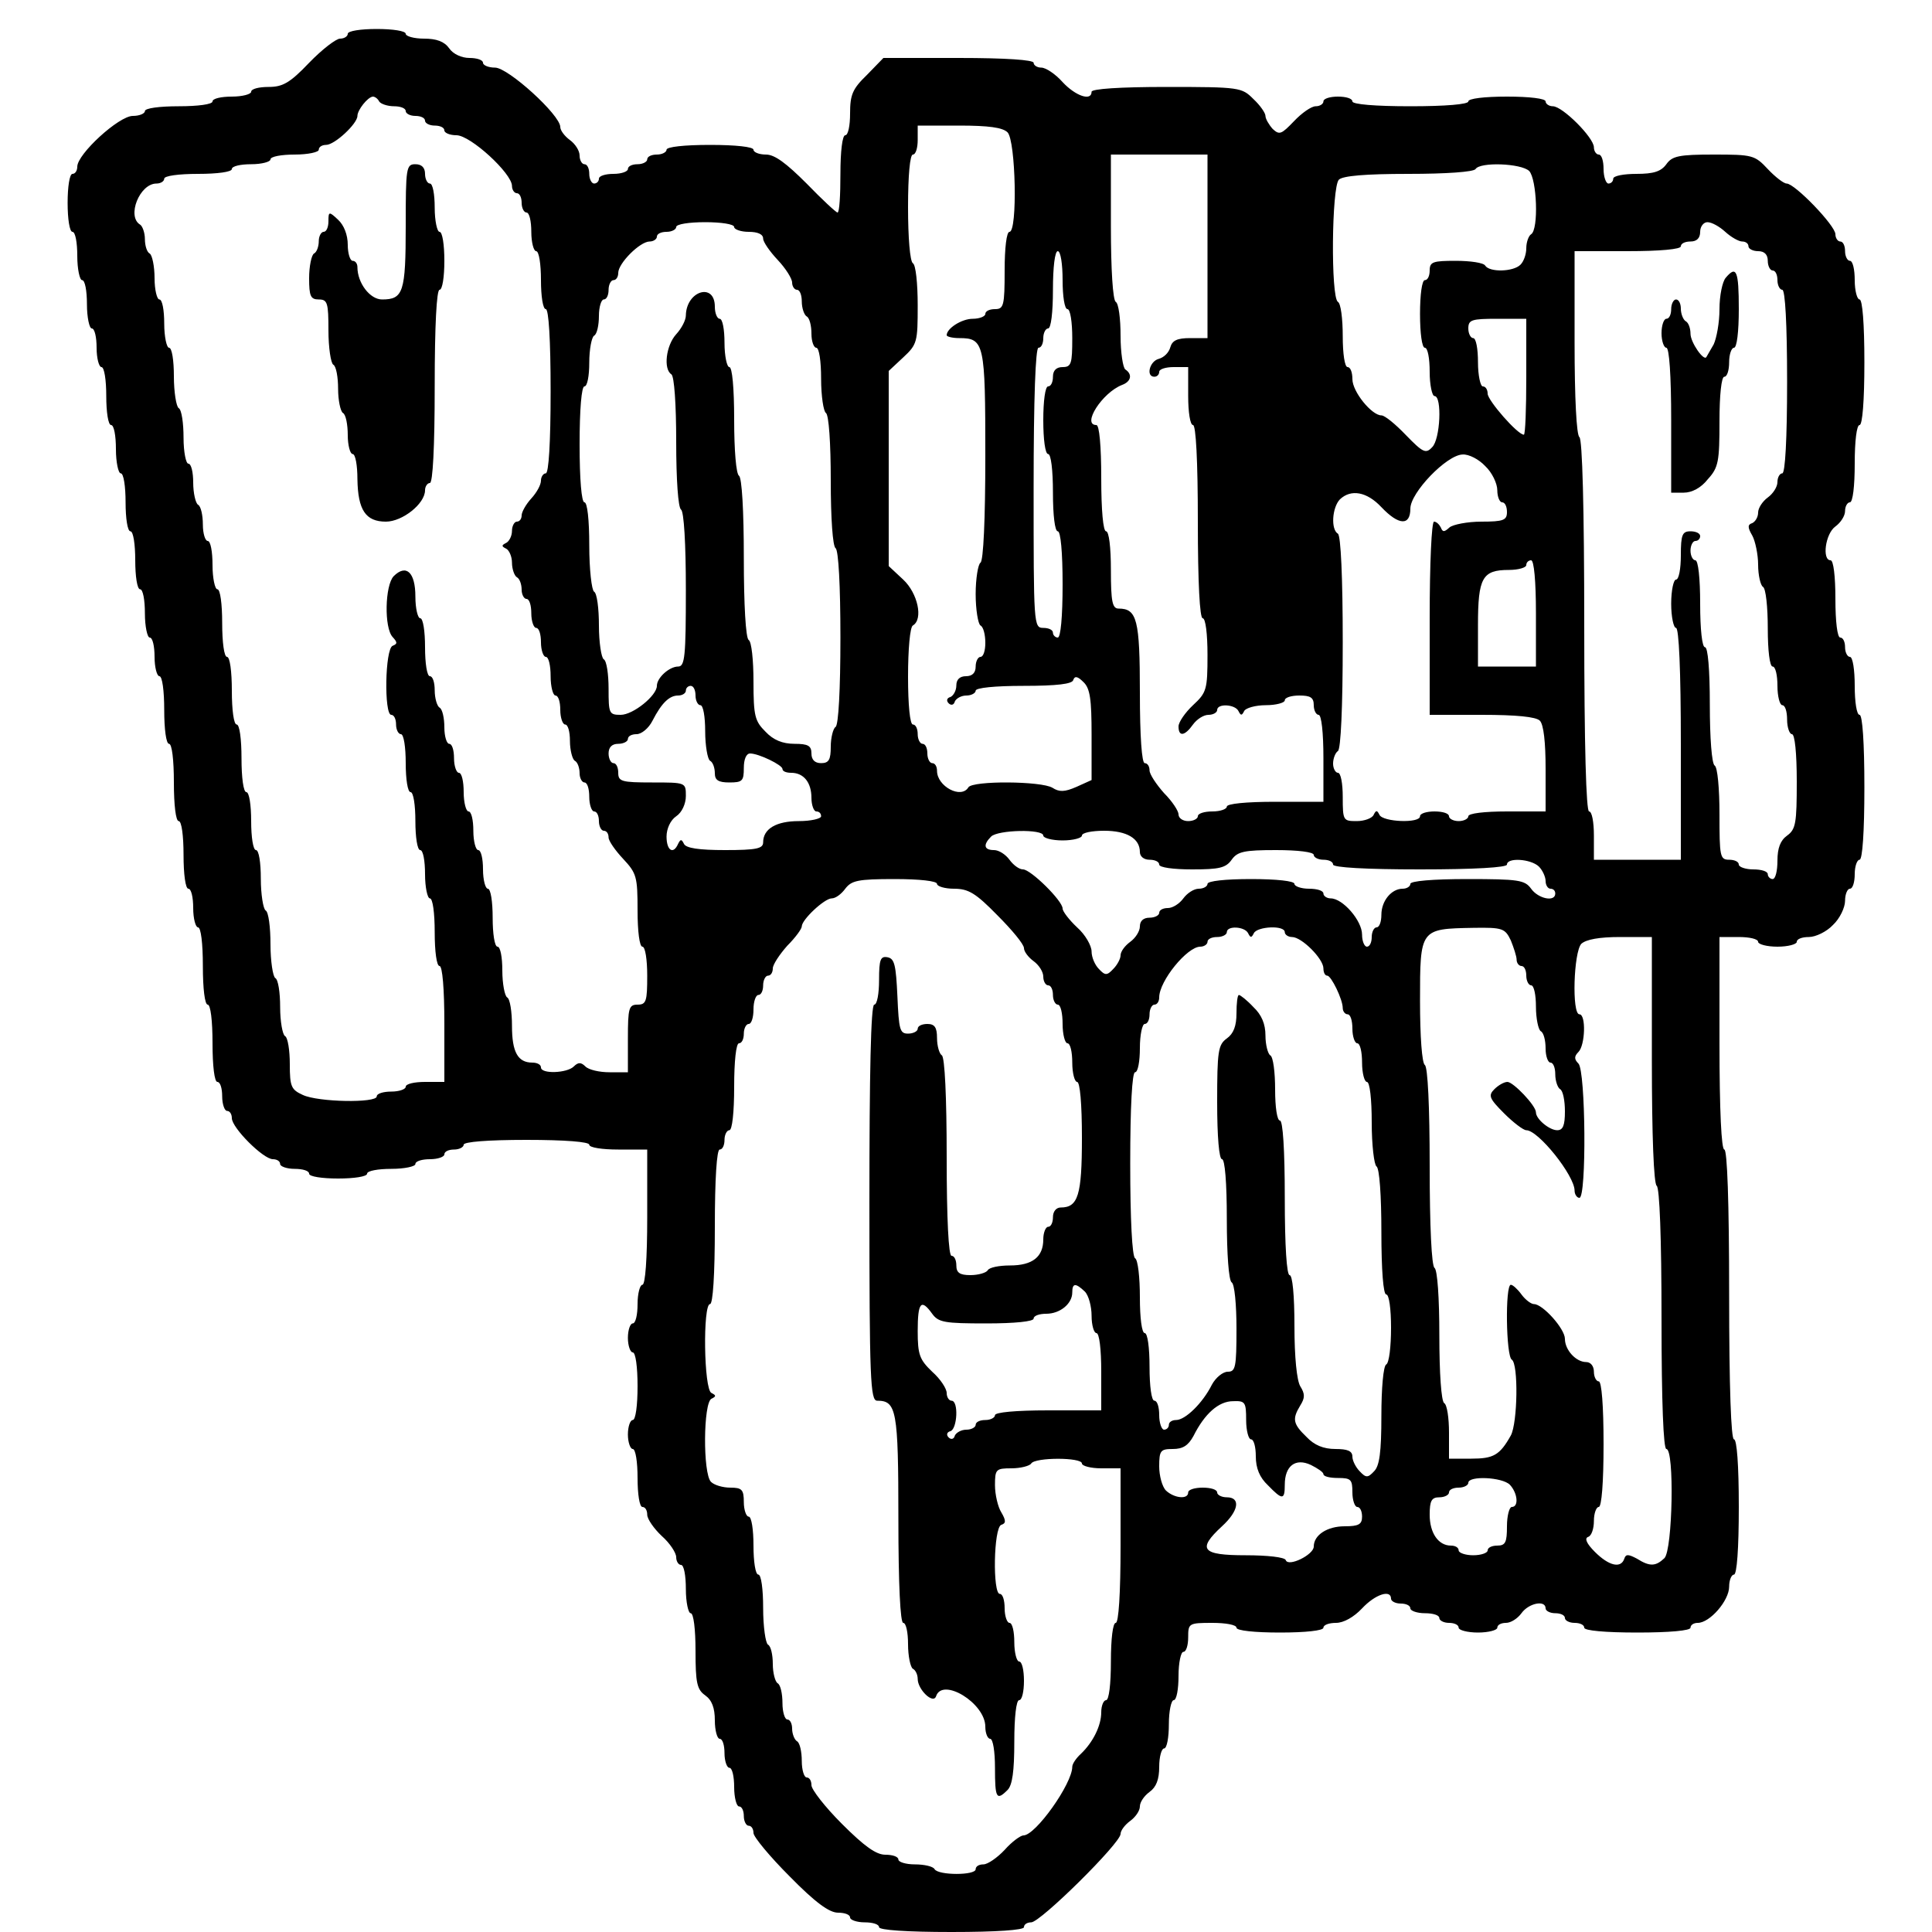 <?xml version="1.0" standalone="no"?>
<!DOCTYPE svg PUBLIC "-//W3C//DTD SVG 20010904//EN"
 "http://www.w3.org/TR/2001/REC-SVG-20010904/DTD/svg10.dtd">
<svg version="1.0" xmlns="http://www.w3.org/2000/svg"
 width="400pt" height="400pt" viewBox="0 0 400 400"
 preserveAspectRatio="xMidYMid meet">
<g transform="translate(0,400) scale(0.1,-0.1)"
fill="#000000" stroke="none">
<path d="M720 3930 c0 -5 -7 -10 -16 -10 -8 0 -37 -22 -64 -50 -40 -42 -55
-50 -84 -50 -20 0 -36 -4 -36 -10 0 -5 -18 -10 -40 -10 -22 0 -40 -4 -40 -10
0 -6 -30 -10 -70 -10 -40 0 -70 -4 -70 -10 0 -5 -11 -10 -25 -10 -29 0 -115
-79 -115 -105 0 -8 -4 -15 -10 -15 -6 0 -10 -27 -10 -60 0 -33 4 -60 10 -60 6
0 10 -22 10 -50 0 -27 5 -50 10 -50 6 0 10 -22 10 -50 0 -27 5 -50 10 -50 6 0
10 -18 10 -40 0 -22 5 -40 10 -40 6 0 10 -27 10 -60 0 -33 4 -60 10 -60 6 0
10 -22 10 -50 0 -27 5 -50 10 -50 6 0 10 -27 10 -60 0 -33 4 -60 10 -60 6 0
10 -27 10 -60 0 -33 4 -60 10 -60 6 0 10 -22 10 -50 0 -27 5 -50 10 -50 6 0
10 -18 10 -40 0 -22 5 -40 10 -40 6 0 10 -30 10 -70 0 -40 4 -70 10 -70 6 0
10 -33 10 -80 0 -47 4 -80 10 -80 6 0 10 -30 10 -70 0 -40 4 -70 10 -70 6 0
10 -18 10 -40 0 -22 5 -40 10 -40 6 0 10 -33 10 -80 0 -47 4 -80 10 -80 6 0
10 -33 10 -80 0 -47 4 -80 10 -80 6 0 10 -13 10 -30 0 -16 5 -30 10 -30 6 0
10 -7 10 -15 0 -20 65 -85 85 -85 8 0 15 -4 15 -10 0 -5 14 -10 30 -10 17 0
30 -4 30 -10 0 -6 27 -10 60 -10 33 0 60 4 60 10 0 6 23 10 50 10 28 0 50 5
50 10 0 6 14 10 30 10 17 0 30 5 30 10 0 6 9 10 20 10 11 0 20 5 20 10 0 6 50
10 130 10 80 0 130 -4 130 -10 0 -6 27 -10 60 -10 l60 0 0 -140 c0 -87 -4
-140 -10 -140 -5 0 -10 -18 -10 -40 0 -22 -4 -40 -10 -40 -5 0 -10 -13 -10
-30 0 -16 5 -30 10 -30 6 0 10 -30 10 -70 0 -40 -4 -70 -10 -70 -5 0 -10 -13
-10 -30 0 -16 5 -30 10 -30 6 0 10 -27 10 -60 0 -33 4 -60 10 -60 6 0 10 -7
10 -16 0 -9 14 -29 30 -44 17 -15 30 -35 30 -44 0 -9 5 -16 10 -16 6 0 10 -22
10 -50 0 -27 5 -50 10 -50 6 0 10 -33 10 -78 0 -66 3 -80 20 -92 14 -10 20
-26 20 -52 0 -21 5 -38 10 -38 6 0 10 -13 10 -30 0 -16 5 -30 10 -30 6 0 10
-18 10 -40 0 -22 5 -40 10 -40 6 0 10 -9 10 -20 0 -11 5 -20 10 -20 6 0 10 -7
10 -15 0 -8 34 -49 75 -90 53 -54 82 -75 100 -75 14 0 25 -4 25 -10 0 -5 14
-10 30 -10 17 0 30 -4 30 -10 0 -6 57 -10 150 -10 93 0 150 4 150 10 0 6 7 10
15 10 19 0 185 164 185 183 0 7 9 19 20 27 11 8 20 21 20 30 0 9 9 22 20 30
14 10 20 26 20 52 0 21 5 38 10 38 6 0 10 23 10 50 0 28 5 50 10 50 6 0 10 23
10 50 0 28 5 50 10 50 6 0 10 14 10 30 0 29 1 30 50 30 28 0 50 -4 50 -10 0
-6 37 -10 90 -10 53 0 90 4 90 10 0 6 12 10 26 10 16 0 37 12 54 30 27 29 60
40 60 20 0 -5 9 -10 20 -10 11 0 20 -4 20 -10 0 -5 14 -10 30 -10 17 0 30 -4
30 -10 0 -5 9 -10 20 -10 11 0 20 -4 20 -10 0 -5 18 -10 40 -10 22 0 40 5 40
10 0 6 8 10 18 10 10 0 24 9 32 20 15 21 50 28 50 10 0 -5 9 -10 20 -10 11 0
20 -4 20 -10 0 -5 9 -10 20 -10 11 0 20 -4 20 -10 0 -6 43 -10 110 -10 67 0
110 4 110 10 0 6 7 10 15 10 25 0 65 46 65 75 0 14 5 25 10 25 6 0 10 53 10
140 0 87 -4 140 -10 140 -6 0 -10 107 -10 300 0 193 -4 300 -10 300 -6 0 -10
80 -10 220 l0 220 40 0 c22 0 40 -4 40 -10 0 -5 18 -10 40 -10 22 0 40 5 40
10 0 6 11 10 25 10 14 0 37 11 50 25 14 13 25 36 25 50 0 14 5 25 10 25 6 0
10 14 10 30 0 17 5 30 10 30 6 0 10 57 10 150 0 93 -4 150 -10 150 -6 0 -10
27 -10 60 0 33 -4 60 -10 60 -5 0 -10 9 -10 20 0 11 -4 20 -10 20 -6 0 -10 33
-10 80 0 47 -4 80 -10 80 -18 0 -11 55 10 70 11 8 20 22 20 32 0 10 5 18 10
18 6 0 10 33 10 80 0 47 4 80 10 80 6 0 10 50 10 130 0 80 -4 130 -10 130 -5
0 -10 18 -10 40 0 22 -4 40 -10 40 -5 0 -10 9 -10 20 0 11 -4 20 -10 20 -5 0
-10 7 -10 15 0 18 -84 105 -101 105 -6 0 -24 14 -39 30 -27 29 -32 30 -112 30
-72 0 -86 -3 -98 -20 -11 -15 -26 -20 -62 -20 -26 0 -48 -4 -48 -10 0 -5 -4
-10 -10 -10 -5 0 -10 14 -10 30 0 17 -4 30 -10 30 -5 0 -10 7 -10 15 0 20 -65
85 -85 85 -8 0 -15 5 -15 10 0 6 -33 10 -80 10 -47 0 -80 -4 -80 -10 0 -6 -47
-10 -120 -10 -73 0 -120 4 -120 10 0 6 -13 10 -30 10 -16 0 -30 -4 -30 -10 0
-5 -7 -10 -16 -10 -9 0 -29 -14 -45 -31 -26 -27 -30 -29 -44 -16 -8 9 -15 21
-15 27 0 6 -11 22 -25 35 -24 24 -28 25 -180 25 -97 0 -155 -4 -155 -10 0 -20
-33 -9 -60 20 -15 17 -35 30 -44 30 -9 0 -16 5 -16 10 0 6 -58 10 -155 10
l-156 0 -34 -35 c-30 -29 -35 -41 -35 -80 0 -25 -4 -45 -10 -45 -6 0 -10 -33
-10 -80 0 -44 -2 -80 -6 -80 -3 0 -32 27 -64 60 -42 42 -66 60 -84 60 -15 0
-26 5 -26 10 0 6 -37 10 -90 10 -53 0 -90 -4 -90 -10 0 -5 -9 -10 -20 -10 -11
0 -20 -4 -20 -10 0 -5 -9 -10 -20 -10 -11 0 -20 -4 -20 -10 0 -5 -13 -10 -30
-10 -16 0 -30 -4 -30 -10 0 -5 -4 -10 -10 -10 -5 0 -10 9 -10 20 0 11 -4 20
-10 20 -5 0 -10 8 -10 18 0 10 -9 24 -20 32 -11 8 -20 20 -20 27 0 25 -108
123 -135 123 -14 0 -25 5 -25 10 0 6 -13 10 -28 10 -16 0 -34 8 -42 20 -10 14
-26 20 -52 20 -21 0 -38 5 -38 10 0 6 -27 10 -60 10 -33 0 -60 -4 -60 -10z
m65 -140 c3 -5 17 -10 31 -10 13 0 24 -4 24 -10 0 -5 9 -10 20 -10 11 0 20 -4
20 -10 0 -5 9 -10 20 -10 11 0 20 -4 20 -10 0 -5 11 -10 25 -10 29 0 115 -79
115 -105 0 -8 5 -15 10 -15 6 0 10 -9 10 -20 0 -11 5 -20 10 -20 6 0 10 -18
10 -40 0 -22 5 -40 10 -40 6 0 10 -27 10 -60 0 -33 4 -60 10 -60 6 0 10 -63
10 -170 0 -107 -4 -170 -10 -170 -5 0 -10 -7 -10 -15 0 -9 -9 -25 -20 -37 -11
-12 -20 -28 -20 -35 0 -7 -4 -13 -10 -13 -5 0 -10 -9 -10 -19 0 -11 -6 -22
-12 -25 -10 -5 -10 -7 0 -12 6 -3 12 -16 12 -29 0 -13 5 -27 10 -30 6 -3 10
-15 10 -26 0 -10 5 -19 10 -19 6 0 10 -13 10 -30 0 -16 5 -30 10 -30 6 0 10
-13 10 -30 0 -16 5 -30 10 -30 6 0 10 -18 10 -40 0 -22 5 -40 10 -40 6 0 10
-13 10 -30 0 -16 5 -30 10 -30 6 0 10 -15 10 -34 0 -19 5 -38 10 -41 6 -3 10
-15 10 -26 0 -10 5 -19 10 -19 6 0 10 -13 10 -30 0 -16 5 -30 10 -30 6 0 10
-9 10 -20 0 -11 5 -20 10 -20 6 0 10 -6 10 -14 0 -7 14 -27 30 -44 28 -30 30
-37 30 -107 0 -43 4 -75 10 -75 6 0 10 -27 10 -60 0 -53 -2 -60 -20 -60 -18 0
-20 -7 -20 -70 l0 -70 -38 0 c-21 0 -43 5 -50 12 -9 9 -15 9 -24 0 -14 -14
-68 -16 -68 -2 0 6 -8 10 -18 10 -30 0 -42 22 -42 76 0 29 -4 56 -10 59 -5 3
-10 28 -10 56 0 27 -4 49 -10 49 -6 0 -10 27 -10 60 0 33 -4 60 -10 60 -5 0
-10 18 -10 40 0 22 -4 40 -10 40 -5 0 -10 18 -10 40 0 22 -4 40 -10 40 -5 0
-10 18 -10 40 0 22 -4 40 -10 40 -5 0 -10 14 -10 30 0 17 -4 30 -10 30 -5 0
-10 15 -10 34 0 19 -4 38 -10 41 -5 3 -10 19 -10 36 0 16 -4 29 -10 29 -6 0
-10 27 -10 60 0 33 -4 60 -10 60 -5 0 -10 20 -10 45 0 50 -19 68 -45 42 -18
-19 -20 -107 -2 -126 10 -11 10 -14 0 -18 -16 -6 -18 -143 -3 -143 6 0 10 -9
10 -20 0 -11 5 -20 10 -20 6 0 10 -27 10 -60 0 -33 4 -60 10 -60 6 0 10 -27
10 -60 0 -33 4 -60 10 -60 6 0 10 -22 10 -50 0 -27 5 -50 10 -50 6 0 10 -30
10 -70 0 -40 4 -70 10 -70 6 0 10 -47 10 -120 l0 -120 -40 0 c-22 0 -40 -4
-40 -10 0 -5 -13 -10 -30 -10 -16 0 -30 -4 -30 -10 0 -14 -121 -12 -153 3 -24
11 -27 17 -27 64 0 28 -4 55 -10 58 -5 3 -10 30 -10 60 0 30 -4 57 -10 60 -5
3 -10 35 -10 70 0 35 -4 67 -10 70 -5 3 -10 33 -10 66 0 33 -4 59 -10 59 -6 0
-10 27 -10 60 0 33 -4 60 -10 60 -6 0 -10 30 -10 70 0 40 -4 70 -10 70 -6 0
-10 30 -10 70 0 40 -4 70 -10 70 -6 0 -10 30 -10 70 0 40 -4 70 -10 70 -5 0
-10 23 -10 50 0 28 -4 50 -10 50 -5 0 -10 15 -10 34 0 19 -4 38 -10 41 -5 3
-10 24 -10 46 0 21 -4 39 -10 39 -5 0 -10 24 -10 54 0 30 -4 58 -10 61 -5 3
-10 33 -10 66 0 33 -4 59 -10 59 -5 0 -10 23 -10 50 0 28 -4 50 -10 50 -5 0
-10 20 -10 44 0 25 -5 48 -10 51 -6 3 -10 17 -10 30 0 13 -5 27 -10 30 -28 17
-1 85 34 85 9 0 16 5 16 10 0 6 30 10 70 10 40 0 70 4 70 10 0 6 18 10 40 10
22 0 40 5 40 10 0 6 23 10 50 10 28 0 50 5 50 10 0 6 7 10 15 10 18 0 65 44
65 60 0 12 21 39 32 40 4 0 10 -4 13 -10z m1301 -64 c17 -17 21 -206 4 -206
-6 0 -10 -33 -10 -80 0 -73 -2 -80 -20 -80 -11 0 -20 -4 -20 -10 0 -5 -12 -10
-26 -10 -23 0 -54 -20 -54 -34 0 -3 12 -6 26 -6 52 0 54 -11 54 -244 0 -132
-4 -217 -10 -221 -5 -3 -10 -33 -10 -65 0 -32 5 -62 10 -65 6 -3 10 -19 10
-36 0 -16 -4 -29 -10 -29 -5 0 -10 -9 -10 -20 0 -13 -7 -20 -20 -20 -13 0 -20
-7 -20 -19 0 -11 -6 -21 -12 -24 -8 -2 -9 -8 -4 -13 5 -5 11 -4 13 4 3 6 13
12 24 12 10 0 19 5 19 10 0 6 40 10 99 10 70 0 101 4 103 12 3 9 9 8 21 -4 14
-13 17 -36 17 -110 l0 -93 -31 -14 c-25 -11 -36 -11 -50 -2 -23 14 -165 15
-174 1 -15 -25 -65 2 -65 34 0 9 -4 16 -10 16 -5 0 -10 9 -10 20 0 11 -4 20
-10 20 -5 0 -10 9 -10 20 0 11 -4 20 -10 20 -6 0 -10 40 -10 99 0 56 4 103 10
106 22 13 10 67 -20 95 l-30 28 0 202 0 202 30 28 c29 27 30 32 30 108 0 45
-4 84 -10 87 -6 4 -10 53 -10 116 0 66 4 109 10 109 6 0 10 14 10 30 l0 30 86
0 c61 0 90 -4 100 -14z m414 -236 l0 -190 -36 0 c-27 0 -37 -5 -41 -19 -3 -11
-13 -21 -24 -24 -19 -5 -27 -37 -9 -37 6 0 10 5 10 10 0 6 14 10 30 10 l30 0
0 -60 c0 -33 4 -60 10 -60 6 0 10 -73 10 -200 0 -127 4 -200 10 -200 6 0 10
-32 10 -76 0 -72 -2 -78 -30 -104 -16 -15 -30 -35 -30 -44 0 -22 13 -20 30 4
8 11 22 20 32 20 10 0 18 5 18 10 0 14 37 12 44 -2 5 -10 7 -10 12 0 3 6 23
12 45 12 21 0 39 5 39 10 0 6 14 10 30 10 23 0 30 -4 30 -20 0 -11 5 -20 10
-20 6 0 10 -37 10 -90 l0 -90 -100 0 c-60 0 -100 -4 -100 -10 0 -5 -13 -10
-30 -10 -16 0 -30 -4 -30 -10 0 -5 -9 -10 -20 -10 -11 0 -20 6 -20 14 0 7 -13
27 -30 44 -16 18 -30 39 -30 47 0 8 -4 15 -10 15 -6 0 -10 55 -10 146 0 151
-6 174 -44 174 -13 0 -16 14 -16 80 0 47 -4 80 -10 80 -6 0 -10 43 -10 110 0
67 -4 110 -10 110 -31 0 12 67 53 83 19 7 22 22 7 32 -5 3 -10 35 -10 70 0 35
-4 67 -10 70 -6 4 -10 67 -10 156 l0 149 100 0 100 0 0 -190z m666 156 c16
-17 20 -121 4 -131 -5 -3 -10 -16 -10 -29 0 -12 -5 -27 -12 -34 -15 -15 -64
-16 -73 -2 -3 6 -31 10 -61 10 -47 0 -54 -2 -54 -20 0 -11 -4 -20 -10 -20 -6
0 -10 -30 -10 -70 0 -40 4 -70 10 -70 6 0 10 -22 10 -50 0 -27 5 -50 10 -50
16 0 12 -90 -5 -106 -13 -14 -19 -11 -54 25 -22 23 -44 41 -51 41 -20 0 -60
49 -60 75 0 14 -4 25 -10 25 -6 0 -10 28 -10 64 0 36 -4 68 -10 71 -15 9 -13
238 2 253 8 8 55 12 144 12 78 0 135 4 139 10 9 15 94 12 111 -4z m-1646 -116
c0 -5 14 -10 30 -10 19 0 30 -5 30 -14 0 -7 14 -27 30 -44 17 -18 30 -39 30
-47 0 -8 5 -15 10 -15 6 0 10 -11 10 -24 0 -14 5 -28 10 -31 6 -3 10 -19 10
-36 0 -16 5 -29 10 -29 6 0 10 -28 10 -64 0 -36 5 -68 10 -71 6 -4 10 -62 10
-140 0 -78 4 -136 10 -140 6 -4 10 -77 10 -185 0 -108 -4 -181 -10 -185 -5 -3
-10 -22 -10 -41 0 -27 -4 -34 -20 -34 -13 0 -20 7 -20 20 0 16 -7 20 -35 20
-25 0 -44 8 -60 25 -22 22 -25 32 -25 104 0 44 -4 83 -10 86 -6 4 -10 72 -10
170 0 98 -4 166 -10 170 -6 4 -10 53 -10 116 0 66 -4 109 -10 109 -5 0 -10 23
-10 50 0 28 -4 50 -10 50 -5 0 -10 11 -10 25 0 51 -59 33 -60 -18 0 -10 -9
-27 -20 -39 -21 -23 -27 -72 -10 -83 6 -4 10 -62 10 -140 0 -78 4 -136 10
-140 6 -4 10 -70 10 -166 0 -138 -2 -159 -16 -159 -18 0 -44 -23 -44 -40 0
-20 -49 -60 -75 -60 -24 0 -25 3 -25 54 0 30 -4 58 -10 61 -5 3 -10 35 -10 70
0 35 -4 67 -10 70 -5 3 -10 46 -10 96 0 53 -4 89 -10 89 -6 0 -10 47 -10 120
0 73 4 120 10 120 6 0 10 22 10 49 0 28 5 53 10 56 6 3 10 22 10 41 0 19 5 34
10 34 6 0 10 9 10 20 0 11 5 20 10 20 6 0 10 7 10 15 0 20 45 65 65 65 8 0 15
5 15 10 0 6 9 10 20 10 11 0 20 5 20 10 0 6 27 10 60 10 33 0 60 -4 60 -10z
m2052 -10 c12 -11 28 -20 35 -20 7 0 13 -4 13 -10 0 -5 9 -10 20 -10 13 0 20
-7 20 -20 0 -11 5 -20 10 -20 6 0 10 -9 10 -20 0 -11 5 -20 10 -20 6 0 10 -70
10 -190 0 -120 -4 -190 -10 -190 -5 0 -10 -8 -10 -18 0 -10 -9 -24 -20 -32
-11 -8 -20 -22 -20 -31 0 -10 -6 -19 -12 -22 -10 -3 -10 -9 0 -26 6 -11 12
-39 12 -60 0 -22 5 -43 10 -46 6 -3 10 -42 10 -86 0 -46 4 -79 10 -79 6 0 10
-18 10 -40 0 -22 5 -40 10 -40 6 0 10 -13 10 -30 0 -16 5 -30 10 -30 6 0 10
-39 10 -98 0 -86 -2 -99 -20 -112 -14 -10 -20 -26 -20 -52 0 -21 -4 -38 -10
-38 -5 0 -10 5 -10 10 0 6 -13 10 -30 10 -16 0 -30 5 -30 10 0 6 -9 10 -20 10
-19 0 -20 7 -20 94 0 53 -4 98 -10 101 -6 4 -10 57 -10 126 0 73 -4 119 -10
119 -6 0 -10 37 -10 90 0 53 -4 90 -10 90 -5 0 -10 9 -10 20 0 11 5 20 10 20
6 0 10 5 10 10 0 6 -9 10 -20 10 -17 0 -20 -7 -20 -50 0 -27 -4 -50 -10 -50
-5 0 -10 -22 -10 -50 0 -27 5 -50 10 -50 6 0 10 -87 10 -240 l0 -240 -90 0
-90 0 0 50 c0 28 -4 50 -10 50 -6 0 -10 135 -10 384 0 246 -4 387 -10 391 -6
4 -10 80 -10 196 l0 189 110 0 c67 0 110 4 110 10 0 6 9 10 20 10 13 0 20 7
20 20 0 11 7 20 15 20 9 0 25 -9 37 -20z m-1372 -100 c0 -33 4 -60 10 -60 6 0
10 -27 10 -60 0 -53 -2 -60 -20 -60 -13 0 -20 -7 -20 -20 0 -11 -4 -20 -10
-20 -6 0 -10 -30 -10 -70 0 -40 4 -70 10 -70 6 0 10 -33 10 -80 0 -47 4 -80
10 -80 6 0 10 -43 10 -110 0 -67 -4 -110 -10 -110 -5 0 -10 5 -10 10 0 6 -9
10 -20 10 -20 0 -20 7 -20 290 0 187 4 290 10 290 6 0 10 9 10 20 0 11 5 20
10 20 6 0 10 33 10 80 0 47 4 80 10 80 6 0 10 -27 10 -60z m960 -200 c0 -66
-2 -120 -5 -120 -13 0 -75 71 -75 85 0 8 -4 15 -10 15 -5 0 -10 23 -10 50 0
28 -4 50 -10 50 -5 0 -10 9 -10 20 0 18 7 20 60 20 l60 0 0 -120z m-85 -185
c14 -13 25 -36 25 -50 0 -14 5 -25 10 -25 6 0 10 -9 10 -20 0 -17 -7 -20 -53
-20 -29 0 -59 -6 -66 -12 -11 -10 -14 -10 -18 0 -3 6 -9 12 -14 12 -5 0 -9
-85 -9 -200 l0 -200 108 0 c71 0 112 -4 120 -12 8 -8 12 -45 12 -100 l0 -88
-80 0 c-47 0 -80 -4 -80 -10 0 -5 -9 -10 -20 -10 -11 0 -20 5 -20 10 0 6 -13
10 -30 10 -16 0 -30 -4 -30 -10 0 -15 -77 -12 -84 3 -5 10 -7 10 -12 0 -3 -7
-19 -13 -35 -13 -28 0 -29 1 -29 50 0 28 -4 50 -10 50 -5 0 -10 9 -10 19 0 11
5 23 10 26 6 4 10 90 10 225 0 135 -4 221 -10 225 -15 9 -12 54 4 71 23 22 56
16 86 -16 36 -38 60 -39 60 -3 0 33 75 111 108 112 13 1 34 -10 47 -24z m105
-305 l0 -110 -60 0 -60 0 0 86 c0 98 9 114 64 114 20 0 36 5 36 10 0 6 5 10
10 10 6 0 10 -43 10 -110z m-1740 -170 c0 -11 5 -20 10 -20 6 0 10 -24 10 -54
0 -30 5 -58 10 -61 6 -3 10 -15 10 -26 0 -14 7 -19 30 -19 27 0 30 3 30 30 0
18 5 30 13 30 18 0 67 -24 67 -32 0 -5 8 -8 18 -8 26 0 42 -20 42 -52 0 -15 5
-28 10 -28 6 0 10 -4 10 -10 0 -5 -21 -10 -46 -10 -47 0 -74 -16 -74 -44 0
-13 -14 -16 -79 -16 -54 0 -81 4 -85 13 -5 10 -7 10 -12 0 -10 -23 -24 -14
-24 15 0 16 8 34 20 42 12 8 20 26 20 42 0 28 0 28 -70 28 -63 0 -70 2 -70 20
0 11 -4 20 -10 20 -5 0 -10 9 -10 20 0 13 7 20 20 20 11 0 20 5 20 10 0 6 8
10 18 10 10 0 25 12 33 28 19 37 35 52 53 52 9 0 16 5 16 10 0 6 5 10 10 10 6
0 10 -9 10 -20z m720 -290 c0 -5 18 -10 40 -10 22 0 40 5 40 10 0 6 21 10 46
10 47 0 74 -16 74 -44 0 -9 8 -16 20 -16 11 0 20 -4 20 -10 0 -6 29 -10 68
-10 56 0 70 3 82 20 12 17 26 20 92 20 45 0 78 -4 78 -10 0 -5 9 -10 20 -10
11 0 20 -4 20 -10 0 -6 67 -10 180 -10 113 0 180 4 180 10 0 15 49 12 66 -4 8
-8 14 -22 14 -30 0 -9 5 -16 10 -16 6 0 10 -4 10 -10 0 -18 -35 -11 -50 10
-13 18 -26 20 -132 20 -72 0 -118 -4 -118 -10 0 -5 -7 -10 -16 -10 -23 0 -44
-25 -44 -54 0 -14 -4 -26 -10 -26 -5 0 -10 -9 -10 -20 0 -11 -4 -20 -10 -20
-5 0 -10 11 -10 25 0 29 -40 75 -65 75 -8 0 -15 5 -15 10 0 6 -13 10 -30 10
-16 0 -30 5 -30 10 0 6 -37 10 -90 10 -53 0 -90 -4 -90 -10 0 -5 -8 -10 -18
-10 -10 0 -24 -9 -32 -20 -8 -11 -22 -20 -32 -20 -10 0 -18 -4 -18 -10 0 -5
-9 -10 -20 -10 -13 0 -20 -7 -20 -18 0 -10 -9 -24 -20 -32 -11 -8 -20 -20 -20
-28 0 -7 -7 -20 -15 -28 -13 -14 -17 -14 -30 0 -8 8 -15 24 -15 36 0 12 -13
35 -30 50 -16 15 -30 33 -30 39 0 16 -66 81 -82 81 -8 0 -20 9 -28 20 -8 11
-22 20 -32 20 -21 0 -23 11 -6 28 14 14 108 16 108 2z m-220 -100 c0 -5 16
-10 35 -10 30 0 45 -9 90 -55 30 -30 55 -60 55 -68 0 -7 9 -19 20 -27 11 -8
20 -22 20 -32 0 -10 5 -18 10 -18 6 0 10 -9 10 -20 0 -11 5 -20 10 -20 6 0 10
-18 10 -40 0 -22 5 -40 10 -40 6 0 10 -18 10 -40 0 -22 5 -40 10 -40 6 0 10
-45 10 -116 0 -119 -8 -144 -44 -144 -9 0 -16 -8 -16 -20 0 -11 -4 -20 -10
-20 -5 0 -10 -12 -10 -26 0 -36 -22 -54 -69 -54 -22 0 -43 -4 -46 -10 -3 -5
-19 -10 -36 -10 -22 0 -29 5 -29 20 0 11 -4 20 -10 20 -6 0 -10 75 -10 204 0
126 -4 207 -10 211 -5 3 -10 19 -10 36 0 22 -5 29 -20 29 -11 0 -20 -4 -20
-10 0 -5 -9 -10 -20 -10 -17 0 -19 8 -22 77 -3 65 -6 78 -20 81 -15 3 -18 -4
-18 -47 0 -28 -4 -51 -10 -51 -7 0 -10 -143 -10 -410 0 -366 2 -410 16 -410
40 0 44 -19 44 -244 0 -137 4 -216 10 -216 6 0 10 -20 10 -44 0 -25 5 -48 10
-51 6 -3 10 -13 10 -21 0 -22 32 -53 38 -36 13 40 102 -14 102 -63 0 -14 5
-25 10 -25 6 0 10 -27 10 -60 0 -63 3 -69 26 -46 10 10 14 39 14 100 0 51 4
86 10 86 6 0 10 18 10 40 0 22 -4 40 -10 40 -5 0 -10 18 -10 40 0 22 -4 40
-10 40 -5 0 -10 14 -10 30 0 17 -4 30 -10 30 -15 0 -13 137 3 143 10 3 10 9 0
26 -7 11 -13 37 -13 56 0 33 2 35 34 35 19 0 38 5 41 10 8 13 105 13 105 0 0
-5 18 -10 40 -10 l40 0 0 -160 c0 -100 -4 -160 -10 -160 -6 0 -10 -33 -10 -80
0 -47 -4 -80 -10 -80 -5 0 -10 -11 -10 -25 0 -28 -17 -62 -42 -86 -10 -9 -18
-21 -18 -27 0 -35 -76 -142 -101 -142 -6 0 -24 -13 -39 -30 -15 -16 -35 -30
-44 -30 -9 0 -16 -4 -16 -10 0 -13 -77 -13 -85 0 -3 6 -22 10 -41 10 -19 0
-34 5 -34 10 0 6 -12 10 -27 10 -19 0 -43 17 -90 64 -35 35 -63 71 -63 80 0 9
-4 16 -10 16 -5 0 -10 15 -10 34 0 19 -4 38 -10 41 -5 3 -10 15 -10 26 0 10
-4 19 -10 19 -5 0 -10 15 -10 34 0 19 -4 38 -10 41 -5 3 -10 21 -10 40 0 19
-4 37 -10 40 -5 3 -10 37 -10 76 0 39 -4 69 -10 69 -6 0 -10 27 -10 60 0 33
-4 60 -10 60 -5 0 -10 14 -10 30 0 26 -4 30 -28 30 -15 0 -33 5 -40 12 -17 17
-16 164 1 172 10 5 10 7 0 12 -16 7 -18 184 -3 184 6 0 10 60 10 160 0 100 4
160 10 160 6 0 10 9 10 20 0 11 5 20 10 20 6 0 10 37 10 90 0 53 4 90 10 90 6
0 10 9 10 20 0 11 5 20 10 20 6 0 10 14 10 30 0 17 5 30 10 30 6 0 10 9 10 20
0 11 5 20 10 20 6 0 10 7 10 15 0 8 14 29 30 47 17 17 30 35 30 40 0 14 47 58
62 58 8 0 20 9 28 20 13 17 26 20 102 20 52 0 88 -4 88 -10z m644 -102 c5 -10
7 -10 12 0 7 14 64 17 64 2 0 -5 7 -10 15 -10 20 0 65 -45 65 -65 0 -8 3 -15
8 -15 8 0 32 -49 32 -67 0 -7 5 -13 10 -13 6 0 10 -13 10 -30 0 -16 5 -30 10
-30 6 0 10 -18 10 -40 0 -22 5 -40 10 -40 6 0 10 -35 10 -84 0 -47 5 -88 10
-91 6 -4 10 -60 10 -136 0 -79 4 -129 10 -129 6 0 10 -30 10 -69 0 -39 -4 -73
-10 -76 -6 -3 -10 -50 -10 -106 0 -76 -4 -104 -15 -115 -13 -14 -17 -14 -30 0
-8 8 -15 22 -15 30 0 12 -10 16 -35 16 -25 0 -44 8 -60 25 -28 27 -30 37 -13
65 10 16 10 24 0 40 -7 12 -12 59 -12 125 0 63 -4 105 -10 105 -6 0 -10 60
-10 160 0 100 -4 160 -10 160 -6 0 -10 28 -10 64 0 36 -4 68 -10 71 -5 3 -10
22 -10 41 0 24 -8 43 -25 59 -13 14 -27 25 -30 25 -3 0 -5 -17 -5 -38 0 -26
-6 -42 -20 -52 -18 -13 -20 -26 -20 -132 0 -72 4 -118 10 -118 6 0 10 -48 10
-124 0 -73 4 -127 10 -131 6 -3 10 -46 10 -96 0 -80 -2 -89 -18 -89 -10 0 -25
-12 -33 -27 -19 -38 -55 -73 -74 -73 -8 0 -15 -4 -15 -10 0 -5 -4 -10 -10 -10
-5 0 -10 14 -10 30 0 17 -4 30 -10 30 -6 0 -10 30 -10 70 0 40 -4 70 -10 70
-6 0 -10 31 -10 74 0 41 -4 78 -10 81 -6 4 -10 80 -10 196 0 119 4 189 10 189
6 0 10 23 10 50 0 28 5 50 10 50 6 0 10 9 10 20 0 11 5 20 10 20 6 0 10 7 10
15 0 34 58 105 85 105 8 0 15 5 15 10 0 6 9 10 20 10 11 0 20 5 20 10 0 14 37
12 44 -2z m544 -15 c6 -15 12 -33 12 -40 0 -7 5 -13 10 -13 6 0 10 -9 10 -20
0 -11 5 -20 10 -20 6 0 10 -20 10 -44 0 -25 5 -48 10 -51 6 -3 10 -19 10 -36
0 -16 5 -29 10 -29 6 0 10 -11 10 -24 0 -14 5 -28 10 -31 6 -3 10 -24 10 -46
0 -29 -4 -39 -16 -39 -16 0 -44 23 -44 37 0 14 -47 63 -59 63 -7 0 -19 -7 -27
-15 -13 -13 -11 -19 20 -50 19 -19 40 -35 46 -35 25 0 100 -94 100 -125 0 -8
5 -15 10 -15 15 0 13 263 -2 278 -9 9 -9 15 0 24 14 14 16 78 2 78 -16 0 -12
129 4 146 10 9 37 14 80 14 l66 0 0 -254 c0 -159 4 -257 10 -261 6 -4 10 -107
10 -276 0 -173 4 -269 10 -269 17 0 13 -209 -4 -226 -18 -17 -30 -18 -57 -1
-17 9 -23 10 -26 0 -7 -21 -32 -15 -61 14 -17 17 -22 28 -14 31 7 2 12 17 12
33 0 16 5 29 10 29 6 0 10 50 10 130 0 80 -4 130 -10 130 -5 0 -10 9 -10 20 0
12 -7 20 -16 20 -21 0 -44 25 -44 48 0 21 -46 72 -64 72 -6 0 -18 9 -26 20 -8
11 -18 20 -22 20 -12 0 -10 -148 2 -155 14 -9 12 -131 -2 -157 -23 -41 -36
-48 -82 -48 l-46 0 0 54 c0 30 -4 58 -10 61 -6 4 -10 62 -10 140 0 78 -4 136
-10 140 -6 4 -10 85 -10 210 0 125 -4 206 -10 210 -6 4 -10 59 -10 133 0 149
0 149 110 151 61 1 66 -1 78 -26z m-882 -727 c8 -8 14 -31 14 -50 0 -20 5 -36
10 -36 6 0 10 -33 10 -80 l0 -80 -110 0 c-67 0 -110 -4 -110 -10 0 -5 -9 -10
-20 -10 -11 0 -20 -4 -20 -10 0 -5 -9 -10 -19 -10 -11 0 -21 -6 -24 -12 -2 -8
-8 -9 -13 -4 -5 5 -4 11 4 13 14 5 17 63 2 63 -5 0 -10 7 -10 16 0 9 -13 29
-30 44 -26 25 -30 35 -30 84 0 60 7 68 30 36 13 -18 26 -20 112 -20 59 0 98 4
98 10 0 6 12 10 26 10 29 0 54 21 54 44 0 20 7 20 26 2z m334 -266 c0 -22 5
-40 10 -40 6 0 10 -16 10 -35 0 -25 8 -44 25 -60 30 -31 35 -31 35 1 0 39 22
56 54 41 14 -7 26 -15 26 -19 0 -5 14 -8 30 -8 27 0 30 -3 30 -30 0 -16 5 -30
10 -30 6 0 10 -9 10 -20 0 -16 -7 -20 -36 -20 -36 0 -64 -18 -64 -42 0 -17
-53 -43 -58 -28 -2 6 -38 10 -83 10 -91 0 -101 12 -49 60 35 32 39 60 10 60
-11 0 -20 5 -20 10 0 6 -13 10 -30 10 -16 0 -30 -4 -30 -10 0 -15 -29 -12 -46
4 -8 8 -14 31 -14 50 0 33 3 36 28 36 21 0 32 7 43 27 23 46 52 72 82 72 25 1
27 -2 27 -39z m546 -134 c16 -17 19 -46 4 -46 -5 0 -10 -18 -10 -40 0 -33 -3
-40 -20 -40 -11 0 -20 -4 -20 -10 0 -5 -13 -10 -30 -10 -16 0 -30 5 -30 10 0
6 -7 10 -16 10 -26 0 -44 26 -44 64 0 29 4 36 20 36 11 0 20 5 20 10 0 6 9 10
20 10 11 0 20 5 20 10 0 15 70 12 86 -4z"/>
<path d="M840 3532 c0 -137 -5 -152 -49 -152 -25 0 -51 34 -51 67 0 7 -4 13
-10 13 -5 0 -10 15 -10 33 0 21 -8 41 -20 52 -19 18 -20 17 -20 -3 0 -12 -4
-22 -10 -22 -5 0 -10 -9 -10 -19 0 -11 -4 -23 -10 -26 -5 -3 -10 -26 -10 -51
0 -37 3 -44 20 -44 18 0 20 -7 20 -64 0 -36 5 -68 10 -71 6 -3 10 -26 10 -50
0 -24 5 -47 10 -50 6 -3 10 -24 10 -46 0 -21 5 -39 10 -39 6 0 10 -24 10 -52
1 -64 17 -88 59 -88 34 0 81 37 81 65 0 8 5 15 10 15 6 0 10 73 10 200 0 127
4 200 10 200 6 0 10 27 10 60 0 33 -4 60 -10 60 -5 0 -10 23 -10 50 0 28 -4
50 -10 50 -5 0 -10 9 -10 20 0 13 -7 20 -20 20 -19 0 -20 -7 -20 -128z"/>
<path d="M3573 3425 c-7 -8 -13 -37 -13 -65 0 -28 -6 -60 -12 -73 -7 -12 -14
-24 -15 -26 -5 -10 -33 30 -33 48 0 11 -4 23 -10 26 -5 3 -10 15 -10 26 0 10
-4 19 -10 19 -5 0 -10 -9 -10 -20 0 -11 -4 -20 -10 -20 -5 0 -10 -13 -10 -30
0 -16 5 -30 10 -30 6 0 10 -57 10 -150 l0 -150 26 0 c17 0 36 10 50 28 22 24
24 37 24 120 0 54 4 92 10 92 6 0 10 14 10 30 0 17 5 30 10 30 6 0 10 33 10
80 0 80 -5 91 -27 65z"/>
</g>
</svg>
